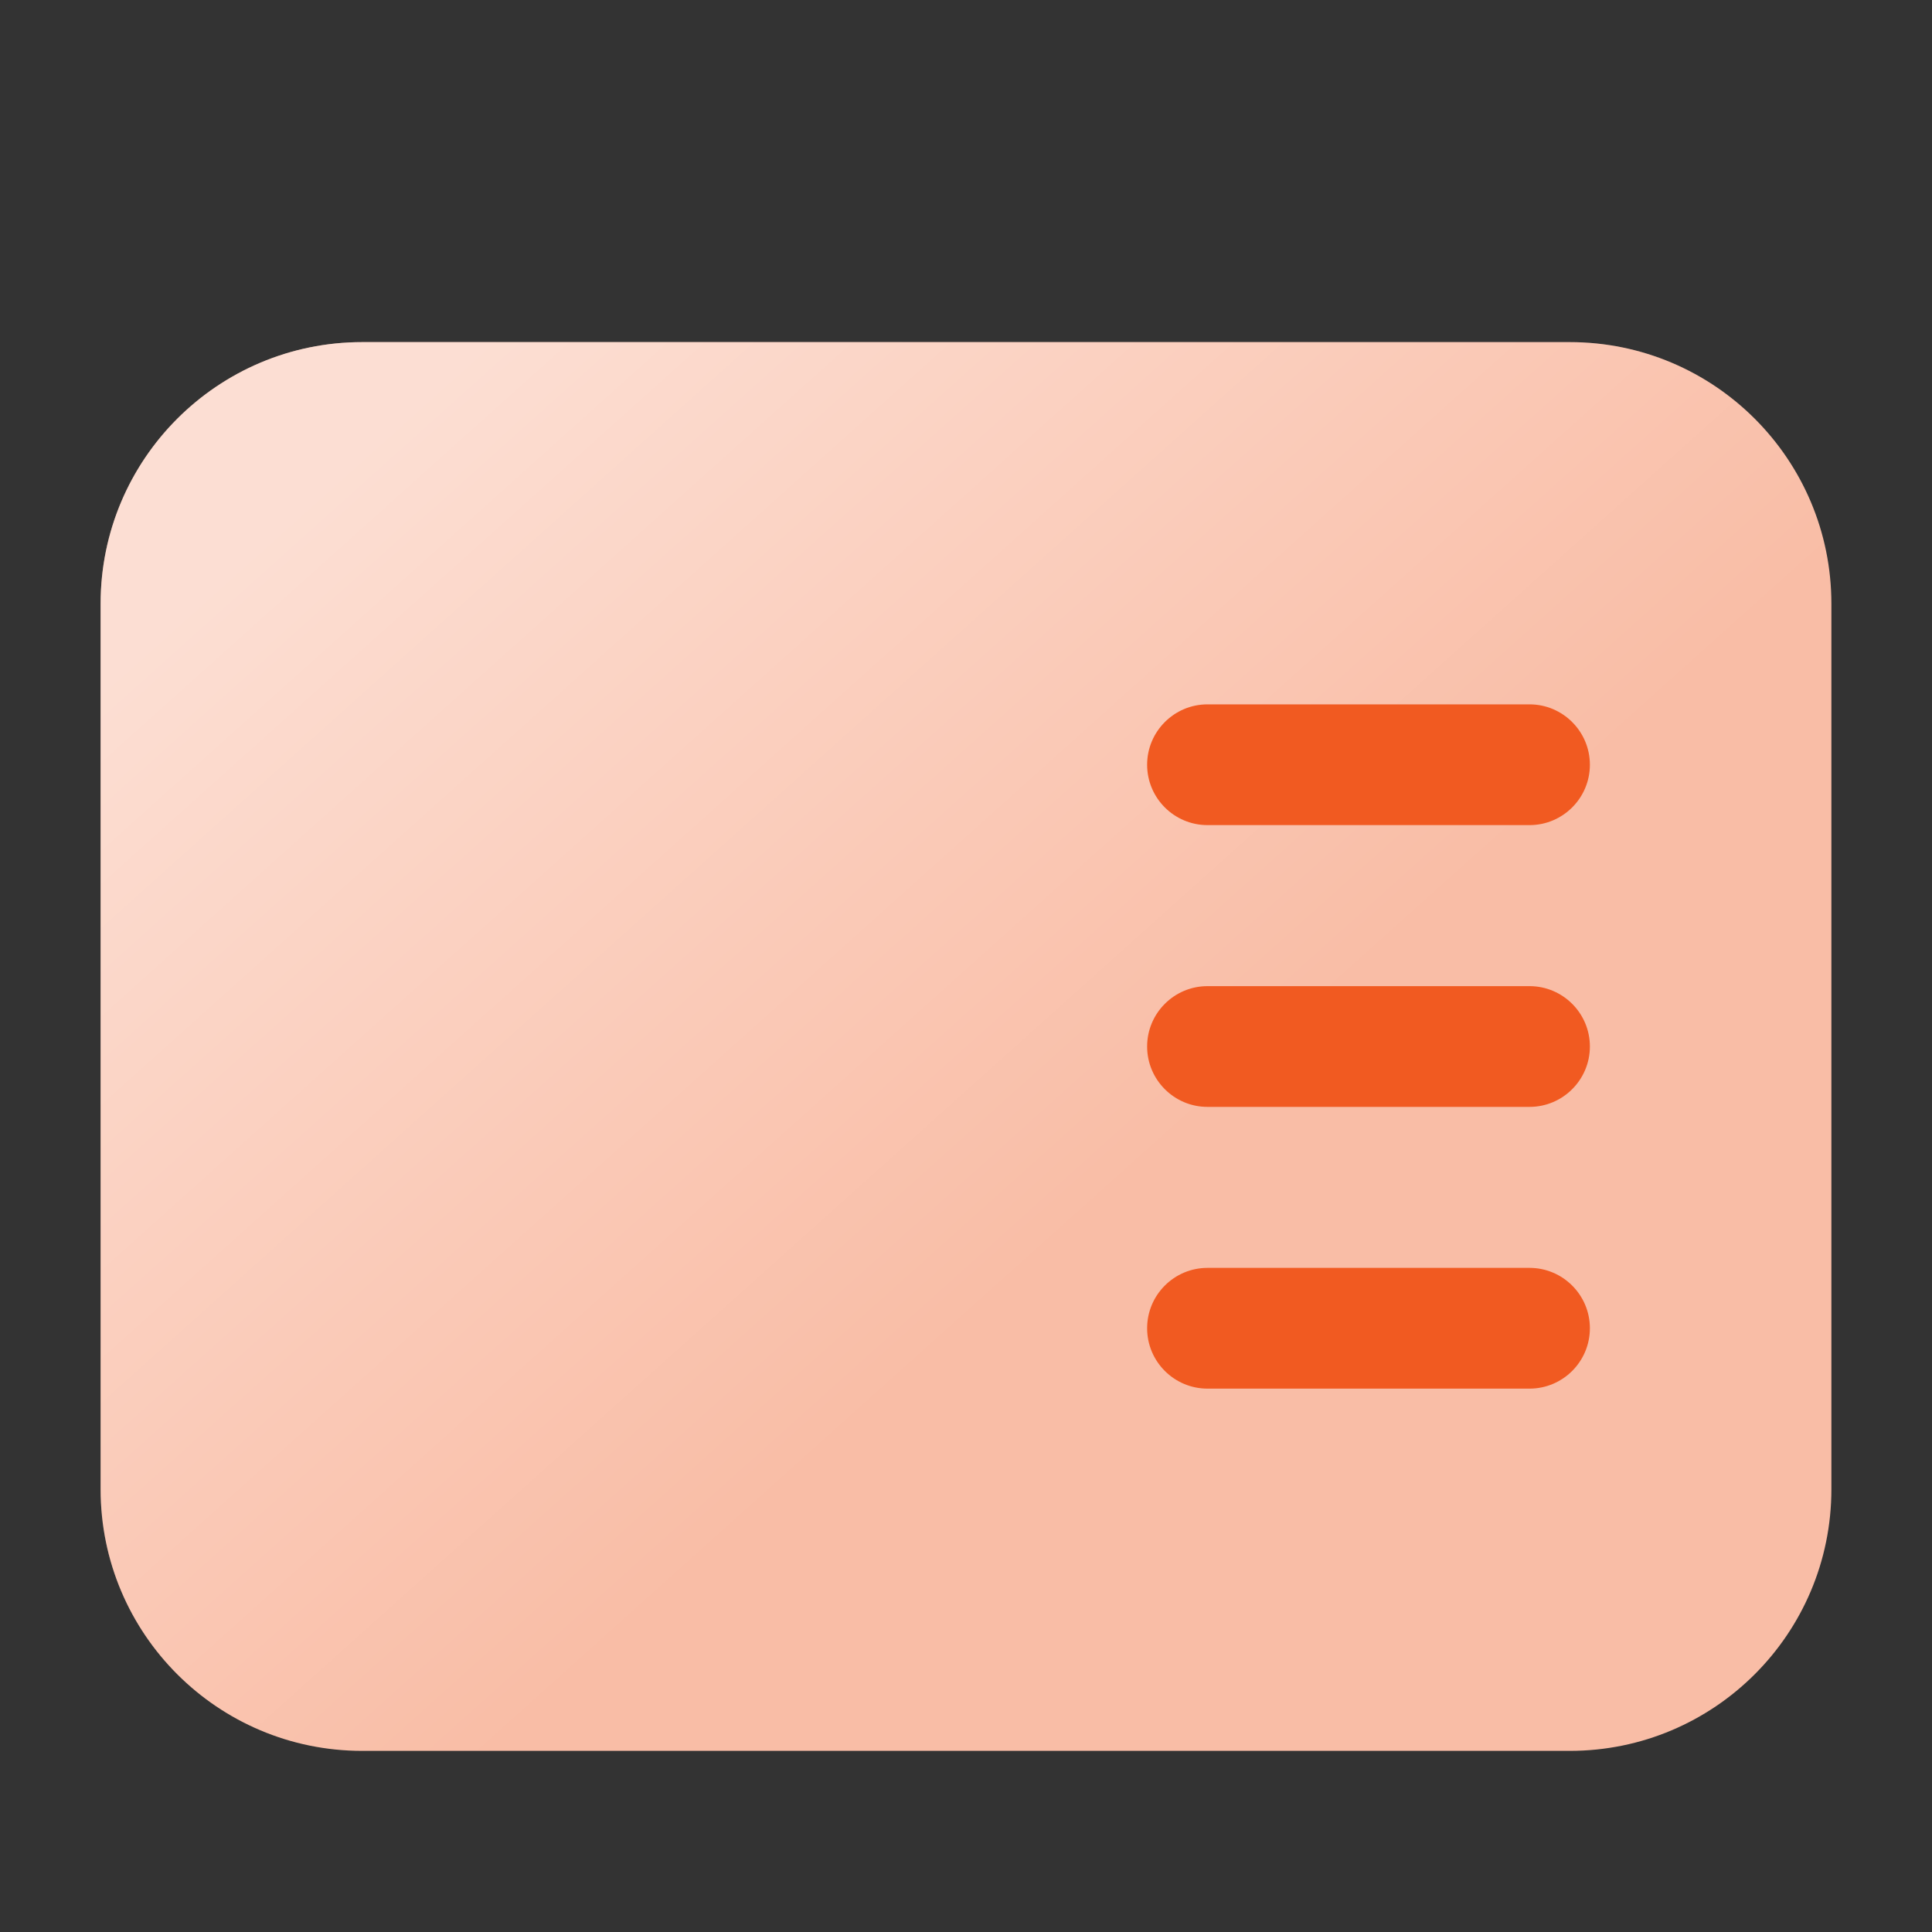 <svg width="40" height="40" viewBox="0 0 40 40" fill="none" xmlns="http://www.w3.org/2000/svg">
<rect x="0" y="0" width="40" height="40" fill="#333333" stroke="none"/>
<mask id="mask0_289_12595" style="mask-type:luminance" maskUnits="userSpaceOnUse" x="0" y="0" width="40" height="40">
<path d="M40 0H0V40H40V0Z" fill="white"/>
</mask>
<g mask="url(#mask0_289_12595)">
<path d="M32.5 7.083C35.492 7.083 37.917 9.508 37.917 12.5V30.833C37.917 33.825 35.492 36.25 32.5 36.25H7.5C4.508 36.25 2.083 33.825 2.083 30.833V12.5C2.083 9.508 4.508 7.083 7.5 7.083H32.5Z" fill="#F9BDA6"/>
<path d="M32.5 7.083C35.492 7.083 37.917 9.508 37.917 12.5V30.833C37.917 33.825 35.492 36.25 32.5 36.25H7.5C4.508 36.25 2.083 33.825 2.083 30.833V12.5C2.083 9.508 4.508 7.083 7.5 7.083H32.5Z" fill="url(#paint0_linear_289_12595)" fill-opacity="0.5"/>
<path d="M31.667 14.583C32.356 14.583 32.917 15.144 32.917 15.833C32.917 16.523 32.356 17.083 31.667 17.083H25C24.31 17.083 23.75 16.523 23.75 15.833C23.75 15.144 24.31 14.583 25 14.583H31.667Z" fill="#F15A21"/>
<path d="M32.917 21.667C32.917 20.977 32.356 20.417 31.667 20.417H25C24.31 20.417 23.75 20.977 23.75 21.667C23.75 22.356 24.31 22.917 25 22.917H31.667C32.356 22.917 32.917 22.356 32.917 21.667Z" fill="#F15A21"/>
<path d="M31.667 26.25C32.356 26.25 32.917 26.81 32.917 27.5C32.917 28.19 32.356 28.75 31.667 28.75H25C24.31 28.75 23.75 28.19 23.75 27.5C23.75 26.81 24.31 26.25 25 26.25H31.667Z" fill="#F15A21"/>
</g>
<defs>
<linearGradient id="paint0_linear_289_12595" x1="3.75" y1="7.083" x2="32.747" y2="39.394" gradientUnits="userSpaceOnUse">
<stop offset="0.1" stop-color="white"/>
<stop offset="0.6" stop-color="white" stop-opacity="0"/>
</linearGradient>
</defs>
</svg>
